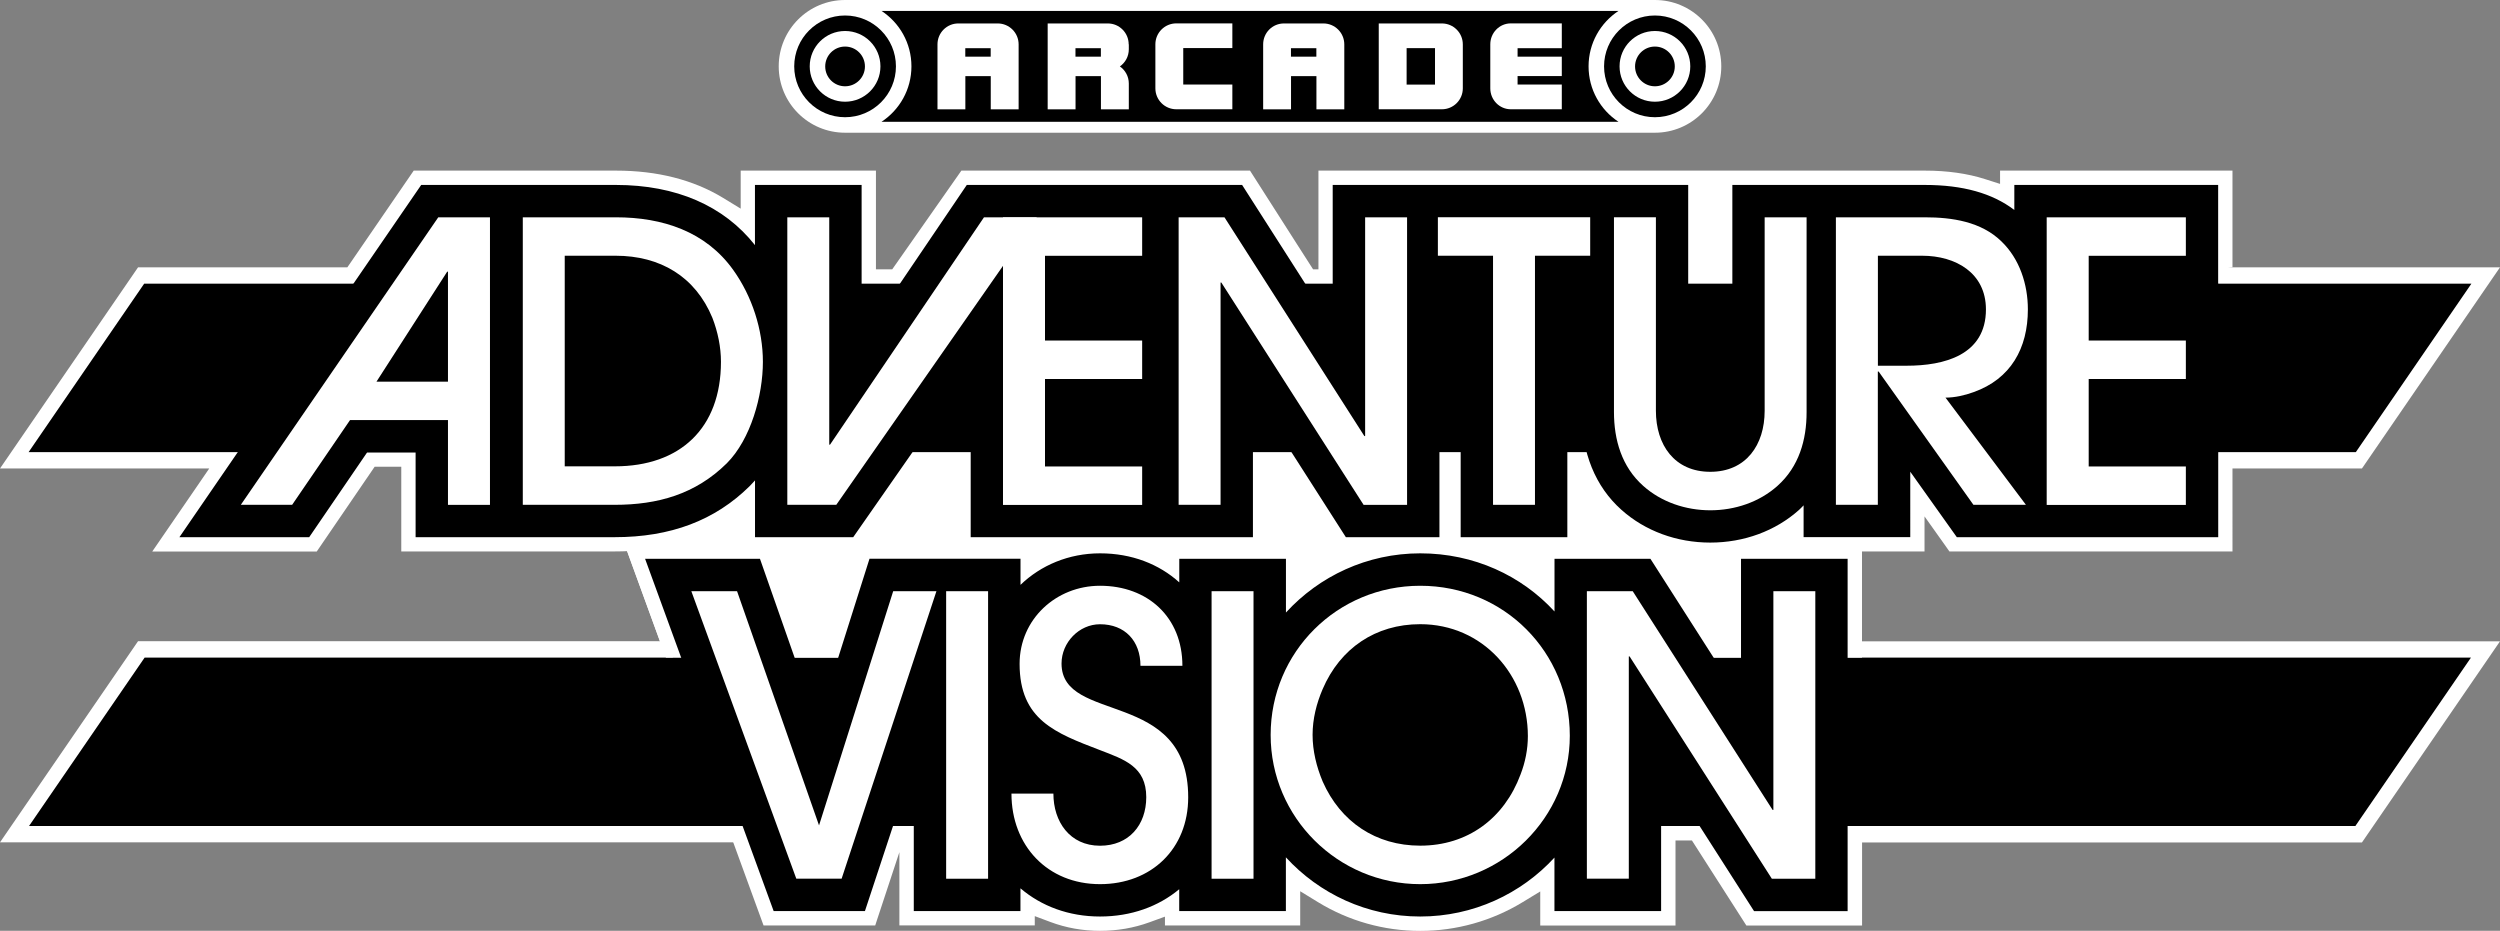 <?xml version="1.0" encoding="utf-8"?>
<!-- Generator: Adobe Illustrator 25.4.1, SVG Export Plug-In . SVG Version: 6.00 Build 0)  -->
<svg version="1.1" id="Layer_1" xmlns="http://www.w3.org/2000/svg" xmlns:xlink="http://www.w3.org/1999/xlink" x="0px" y="0px"
	 viewBox="0 0 3839 1429.3" style="enable-background:new 0 0 3839 1429.3;" xml:space="preserve">
<rect x="0" y="0" width="3839" height="1429.3" fill="#808080" stroke="none"/>
<style type="text/css">
	.st0{fill:#FA3101;}
	.st1{fill:#A41A10;}
	.st2{fill:#FFFFFF;}
	.st3{fill:#0046B7;}
	.st4{fill:#E41F28;}
	.st5{display:none;}
	.st6{display:inline;fill:#FFFFFF;}
</style>
<g>
	<g>
		<path class="st2" d="M2859.2,984.6V836.2h-207.7v151.6h-8.2l-24.6-38.4l-72.4-113.2h-181.2V887l-27-16.2
			c-46.8-28.1-101.1-43-157.3-43c-55.6,0-109.9,15.3-157.2,44.3l-27.1,16.6v-52.5h-207.7v14.4l-24.1-9.2
			c-23.7-9-49.1-13.6-75.6-13.6c-26.4,0-52,4.9-75.9,14.5l-24.4,9.8v-15.9h-269.9l-48,151.6h-35.4l-53.1-151.6l-224.3-2.9l171,468.8
			l43.4,119h171.5l2.4-7.4l34.7-105.1V1421H1589v-14.2l24,9c24,9,49.7,13.6,76.2,13.6c26.4,0,51.9-4.4,75.8-13.1l23.9-8.7v13.5
			h207.7v-52.5l27.1,16.6c47.3,29,101.6,44.3,157.2,44.3c55.6,0,109.9-15.3,157.2-44.1l27.1-16.5v52.3h207.7v-130.6h25.2l83.6,130.6
			h177.7v-127.5H3627l212-308.9H2859.2z"/>
		<g>
			<polygon points="681.4,1009.8 701.9,1268.4 3616.9,1268.4 3794.4,1009.8 			"/>
		</g>
		<path class="st2" d="M3463.3,662.3c-3.9-27.4-7-54.9-9.4-82.5c-2.6-28.6-4.2-57.4-5.9-86.1c-1.6-27.5-27-53.8-29.6-81.2
			c-0.5-0.7,9.8-2.1,9.8-2.1V262h-356.9v20.4l-23.2-7.4c-26.9-8.6-57.9-13-92.2-13h-931.3v151.6h-8.2l-24.6-38.4L1919.5,262h-443.2
			l-106.2,151.6h-25V262h-207.7v58.4l-27-16.5C1064.7,276.1,1009.4,262,946,262H635.3l-96.6,140.8l-5.3,7.7H212L0,719.4h321.3
			l-19.1,27.9l-68.4,99.6h252.6L570,724.5l5.3-7.8h40.9v130.1h327.3c65.2,0,119.8-13.5,167-41.4l26.8-15.9v57.3h184.2l91.1-130.6
			h55.9v130.6h477.3V716.2h25.2l83.6,130.6h374.1v-97.5l31,34.5c4.9,5.5,10.1,10.7,15.6,15.5c40.3,36,93.9,55.8,151,55.8
			c33.7,0,66.1-6.9,96.2-20.5l25.1-11.3v23.5h207.7v-53.8l32.3,45.4l5.9,8.4h434.7V716.2h42.6
			C3468.9,698.2,3465.9,680.3,3463.3,662.3z"/>
		<g>
			<polygon points="3731.5,435.6 221.4,435.6 43.9,694.3 3571.8,694.3 			"/>
		</g>
		<g>
			<polygon class="st2" points="3406.3,719.4 3627,719.4 3839,410.5 3406.3,410.5 			"/>
			<g>
				<polygon points="3384.1,694.3 3617.6,694.3 3795.1,435.6 3389.6,435.6 				"/>
			</g>
		</g>
		<g>
			<polyline class="st2" points="1133.1,1293.5 0,1293.5 212,984.6 1024.4,984.6 			"/>
			<g>
				<polygon points="1061.6,1009.8 222.1,1009.8 44.6,1268.4 1145.1,1268.4 				"/>
			</g>
		</g>
		<polyline class="st2" points="2859.2,1009.8 2859.2,830.3 2720,811.8 2426.1,736.2 2413.2,833.3 2059.4,833.3 1969.5,705.2 
			1930.1,709.4 1930.1,830.3 1481.1,838 1476.3,709.4 1404.8,709.4 1311.8,836.6 1147.5,837.7 1142.7,770.9 960.9,840.3 
			1022.6,1009.8 		"/>
		<g>
			<path d="M2673.5,858.1v217.6l-139.1-217.6h-147.3V939c-50.7-55.2-123.7-89.3-206.2-89.3c-81.6,0-155.1,35.1-206.2,90.9v-82.5
				h-163.8v36.2c-30.9-28-73-44.6-121.6-44.6c-48.2,0-91.1,18.4-122.2,48.4v-40.1h-60.3h-103.5h-68.1l-79.8,252.3L1167,858.1H990.6
				L1188,1399h140.2l75-227.2V1399H1567v-34.9c32,27.3,74.1,43.3,122.2,43.3c47.8,0,89.8-15.4,121.6-41.9v33.5h163.8v-82.5
				c51.1,55.8,124.6,90.9,206.2,90.9c81.6,0,155.1-34.9,206.2-90.5v82.1h163.8V1176l142.7,223.1h143.7V858.1H2673.5z"/>
		</g>
		<g>
			<path class="st2" d="M1452.9,1349.3V907.8h64.4v441.6H1452.9z"/>
			<path class="st2" d="M1689.2,1357.7c-80.6,0-136-59.1-136-139h64.4c0,43,25.1,80,71.6,80c44.2,0,71-31.6,71-74.6
				c0-47.1-34-57.9-71-72.2c-68.6-26.3-123.5-46.5-123.5-132.5c0-68.6,56.1-119.9,123.5-119.9c73.4,0,126.5,48.3,126.5,122.9h-64.4
				c0-38.2-23.9-63.8-62.1-63.8c-32.2,0-59.1,28-59.1,60.3c0,93.7,194.5,37.6,194.5,205.3C1824.7,1303.4,1768,1357.7,1689.2,1357.7z
				"/>
			<path class="st2" d="M2180.9,1357.7c-126.5,0-229.7-102.6-229.7-229.1c0-127.7,102.6-229.1,229.7-229.1
				c128.9,0,229.7,102,229.7,230.3C2410.6,1255.7,2306.8,1357.7,2180.9,1357.7z M2180.9,958.5c-68.6,0-122.9,37-149.8,99.6
				c-9.5,22.1-15.5,45.9-15.5,70.4s6,48.9,15.5,71.6c27.4,62.1,81.7,98.5,149.8,98.5c72.8,0,128.9-41.8,154-109.2
				c7.2-18.5,11.3-38.8,11.3-59.1C2346.1,1036.7,2276.9,958.5,2180.9,958.5z"/>
			<path class="st2" d="M1860.5,1349.3V907.8h64.4v441.6H1860.5z"/>
			<path class="st2" d="M2720.8,1349.3L2502.4,1008h-1.2v341.3h-64.4V907.8h70.4l214.8,335.9h1.2V907.8h64.4v441.6H2720.8z"/>
			<polygon class="st2" points="1371.6,907.8 1257.7,1267.5 1131.8,907.8 1061.6,907.8 1222.8,1349.3 1292.4,1349.3 1438,907.8 			
				"/>
		</g>
		<g>
			<path d="M275.5,824.9h199.3l88.9-130.1h74.5v130.1h114.9H802h141.6c86.3,0,154.1-25.6,207.6-78.4c2.8-2.8,5.5-5.8,8.2-8.8v87.2
				h150.8l180.4-258.7v258.7h269.7h43.3H1924V601.8l142.7,223.1h143.7V442.4h32.6v382.5h163.8V442.4h21.9v190.2
				c0,62.7,21.2,114.7,61.3,150.4c36.3,32.4,84.7,50.2,136.3,50.2c51.7,0,100.1-17.8,136.3-50.2c2.5-2.2,4.7-4.7,7-7v48.8h163.8
				V724.4l71.5,100.5h88.4h117.1h195.9V666.5H3257v-34.9h149.2V473.1H3257v-30.7h149.2V284h-313v38.4c-33.9-25.7-79-38.4-137.4-38.4
				H2824h-54.4h-109.4v346.8c0,44-25.5,44-33.9,44c-8.4,0-33.9,0-33.9-44V284h-100.9h-62.9h-218.3h-52.1h-111.7v217.6L1907.4,284
				h-103.9h-43.3h-72.9h-202.7l-161.5,238.5V284h-163.8v92.4C1111.6,315.9,1038.1,284,946,284H802h-48.9H646.8l-323,470.5
				 M323.9,754.5l-48.4,70.4"/>
		</g>
		<g>
			<path class="st2" d="M1284.2,775.2H1209V333.7h64.4v349.1h1.2L1511,333.7h81.2L1284.2,775.2z"/>
			<path class="st2" d="M687.9,775.2V645.1H537.5l-88.9,130.1h-78.8L673,333.7h79.4v441.6H687.9z M687.9,417.2h-1.2L578.1,586.1
				h109.8V417.2z"/>
			<path class="st2" d="M1116.1,711.4c-48.3,47.7-106.2,63.8-172.4,63.8H802.8V333.7H946c71,0,137.8,21.5,180.2,81.2
				c28.6,40,45.3,91.3,45.3,140.8C1171.5,607,1153,674.4,1116.1,711.4z M1094,488.2c-26.3-63.8-80.6-95.5-148.6-95.5h-78.2v323.4h77
				c100.2,0,162.9-58.5,162.9-160.5C1107.1,533,1102.3,509.7,1094,488.2z"/>
			<path class="st2" d="M1540.2,775.2V333.7h213.7v59.1h-149.2v130.1h149.2v59.1h-149.2v134.3h149.2v59.1H1540.2z"/>
			<path class="st2" d="M3142.9,775.2V333.7h213.7v59.1h-149.2v130.1h149.2v59.1h-149.2v134.3h149.2v59.1H3142.9z"/>
			<path class="st2" d="M2093.9,775.2l-218.4-341.3h-1.2v341.3h-64.4V333.7h70.4l214.8,335.9h1.2V333.7h64.4v441.6H2093.9z"/>
			<path class="st2" d="M2357.1,392.7v382.5h-64.4V392.7H2208v-59.1h233.9v59.1H2357.1z"/>
			<path class="st2" d="M2729.6,746c-28,25.1-65.6,37.6-103.2,37.6c-37.6,0-75.2-12.5-103.2-37.6c-32.8-29.2-44.8-70.4-44.8-113.4
				v-299h64.4v297.2c0,52.5,28.6,93.7,83.5,93.7c54.9,0,83.5-41.2,83.5-93.7V333.7h64.4v299C2774.3,675.6,2762.4,716.7,2729.6,746z"
				/>
			<path class="st2" d="M3030.5,602.2c-13.1,4.8-28.6,8.4-43,8.4L3111,775.2h-80.6l-145.6-204.7h-1.2v204.7h-64.4V333.7h136.6
				c41.8,0,86.5,6.6,117.6,37c28,26.9,40.6,66.2,40.6,104.4C3114,534.7,3087.8,581.9,3030.5,602.2z M2951.7,392.7h-68v168.9h44.2
				c57.3,0,121.7-16.1,121.7-86.5C3049.6,419,3003,392.7,2951.7,392.7z"/>
		</g>
	</g>
	<g>
		<path class="st2" d="M2541.3,0C2541.3,0,2541.3,0,2541.3,0L1297.7,0c-56.3,0-101.9,45.6-101.9,101.9s45.6,101.9,101.9,101.9
			h1243.6v0c56.3,0,101.9-45.6,101.9-101.9S2597.6,0,2541.3,0z"/>
		<path d="M2439.4,101.9c0-35.6,18.3-66.9,45.9-85.1H1353.7c27.7,18.2,45.9,49.5,45.9,85.1c0,35.6-18.3,66.9-45.9,85.1h1131.6
			C2457.7,168.8,2439.4,137.5,2439.4,101.9z"/>
		<path d="M1297.7,71.5c-16.8,0-30.5,13.6-30.5,30.5s13.6,30.5,30.5,30.5c16.8,0,30.5-13.6,30.5-30.5S1314.5,71.5,1297.7,71.5z"/>
		<path d="M1297.7,23.8c-43.1,0-78.1,35-78.1,78.1s35,78.1,78.1,78.1s78.1-35,78.1-78.1S1340.8,23.8,1297.7,23.8z M1297.7,156.2
			c-30,0-54.3-24.3-54.3-54.3s24.3-54.3,54.3-54.3c30,0,54.3,24.3,54.3,54.3S1327.7,156.2,1297.7,156.2z"/>
		<path class="st2" d="M1439.6,68.1v99.8h42.8v-51h39v51h42.8V68.1c0-17.7-14.4-32.1-32.1-32.1h-60.3
			C1454,35.9,1439.6,50.3,1439.6,68.1z M1521.3,87h-39v-13h39V87z"/>
		<path class="st2" d="M1939.7,68.1v99.8h42.8v-51h39v51h42.8V68.1c0-17.7-14.4-32.1-32.1-32.1h-60.3
			C1954,35.9,1939.7,50.3,1939.7,68.1z M2021.4,87h-39v-13h39V87z"/>
		<path class="st2" d="M2117.2,35.9v131.9h97c17.7,0,32.1-14.4,32.1-32.1V68.1c0-17.7-14.4-32.1-32.1-32.1H2117.2z M2203.6,129.9
			H2160v-56h43.6V129.9z"/>
		<path class="st2" d="M1733.2,68.1c0-8.9-3.6-16.9-9.4-22.7c-2.9-2.9-6.4-5.3-10.2-6.9c-3.8-1.6-8.1-2.5-12.5-2.5l0,0h-10.6h-81.7
			v26.1v11.9v13v29.9v51h42.8v-51h39v51h42.8v-39.6c0-10.9-5.4-20.5-13.7-26.3c8.3-5.8,13.7-15.4,13.7-26.3v-1.7l0,0V68.1z
			 M1690.5,87h-39v-13h39V87z"/>
		<path class="st2" d="M2398.3,73.9v-38H2320c-17.4,0-31.5,14.4-31.5,32.1l0,67.7c0,17.7,14.1,32.1,31.5,32.1l78.3,0v-38h-67.9v-13
			h67.9V87h-67.9v-13H2398.3z"/>
		<path class="st2" d="M1892.4,73.9v-38h-86.1c-17.7,0-32.1,14.4-32.1,32.1v67.7c0,17.7,14.4,32.1,32.1,32.1h86.1v-38H1817v-56
			H1892.4z"/>
		<path d="M2541.3,71.5c-16.8,0-30.5,13.6-30.5,30.5c0,16.8,13.6,30.5,30.5,30.5c16.8,0,30.5-13.6,30.5-30.5
			C2571.8,85.1,2558.1,71.5,2541.3,71.5z"/>
		<path d="M2541.3,23.8c-43.1,0-78.1,35-78.1,78.1c0,43.1,35,78.1,78.1,78.1c43.1,0,78.1-35,78.1-78.1
			C2619.4,58.8,2584.4,23.8,2541.3,23.8z M2541.3,156.2c-30,0-54.3-24.3-54.3-54.3c0-30,24.3-54.3,54.3-54.3
			c30,0,54.3,24.3,54.3,54.3C2595.6,131.9,2571.3,156.2,2541.3,156.2z"/>
	</g>
</g>
</svg>
